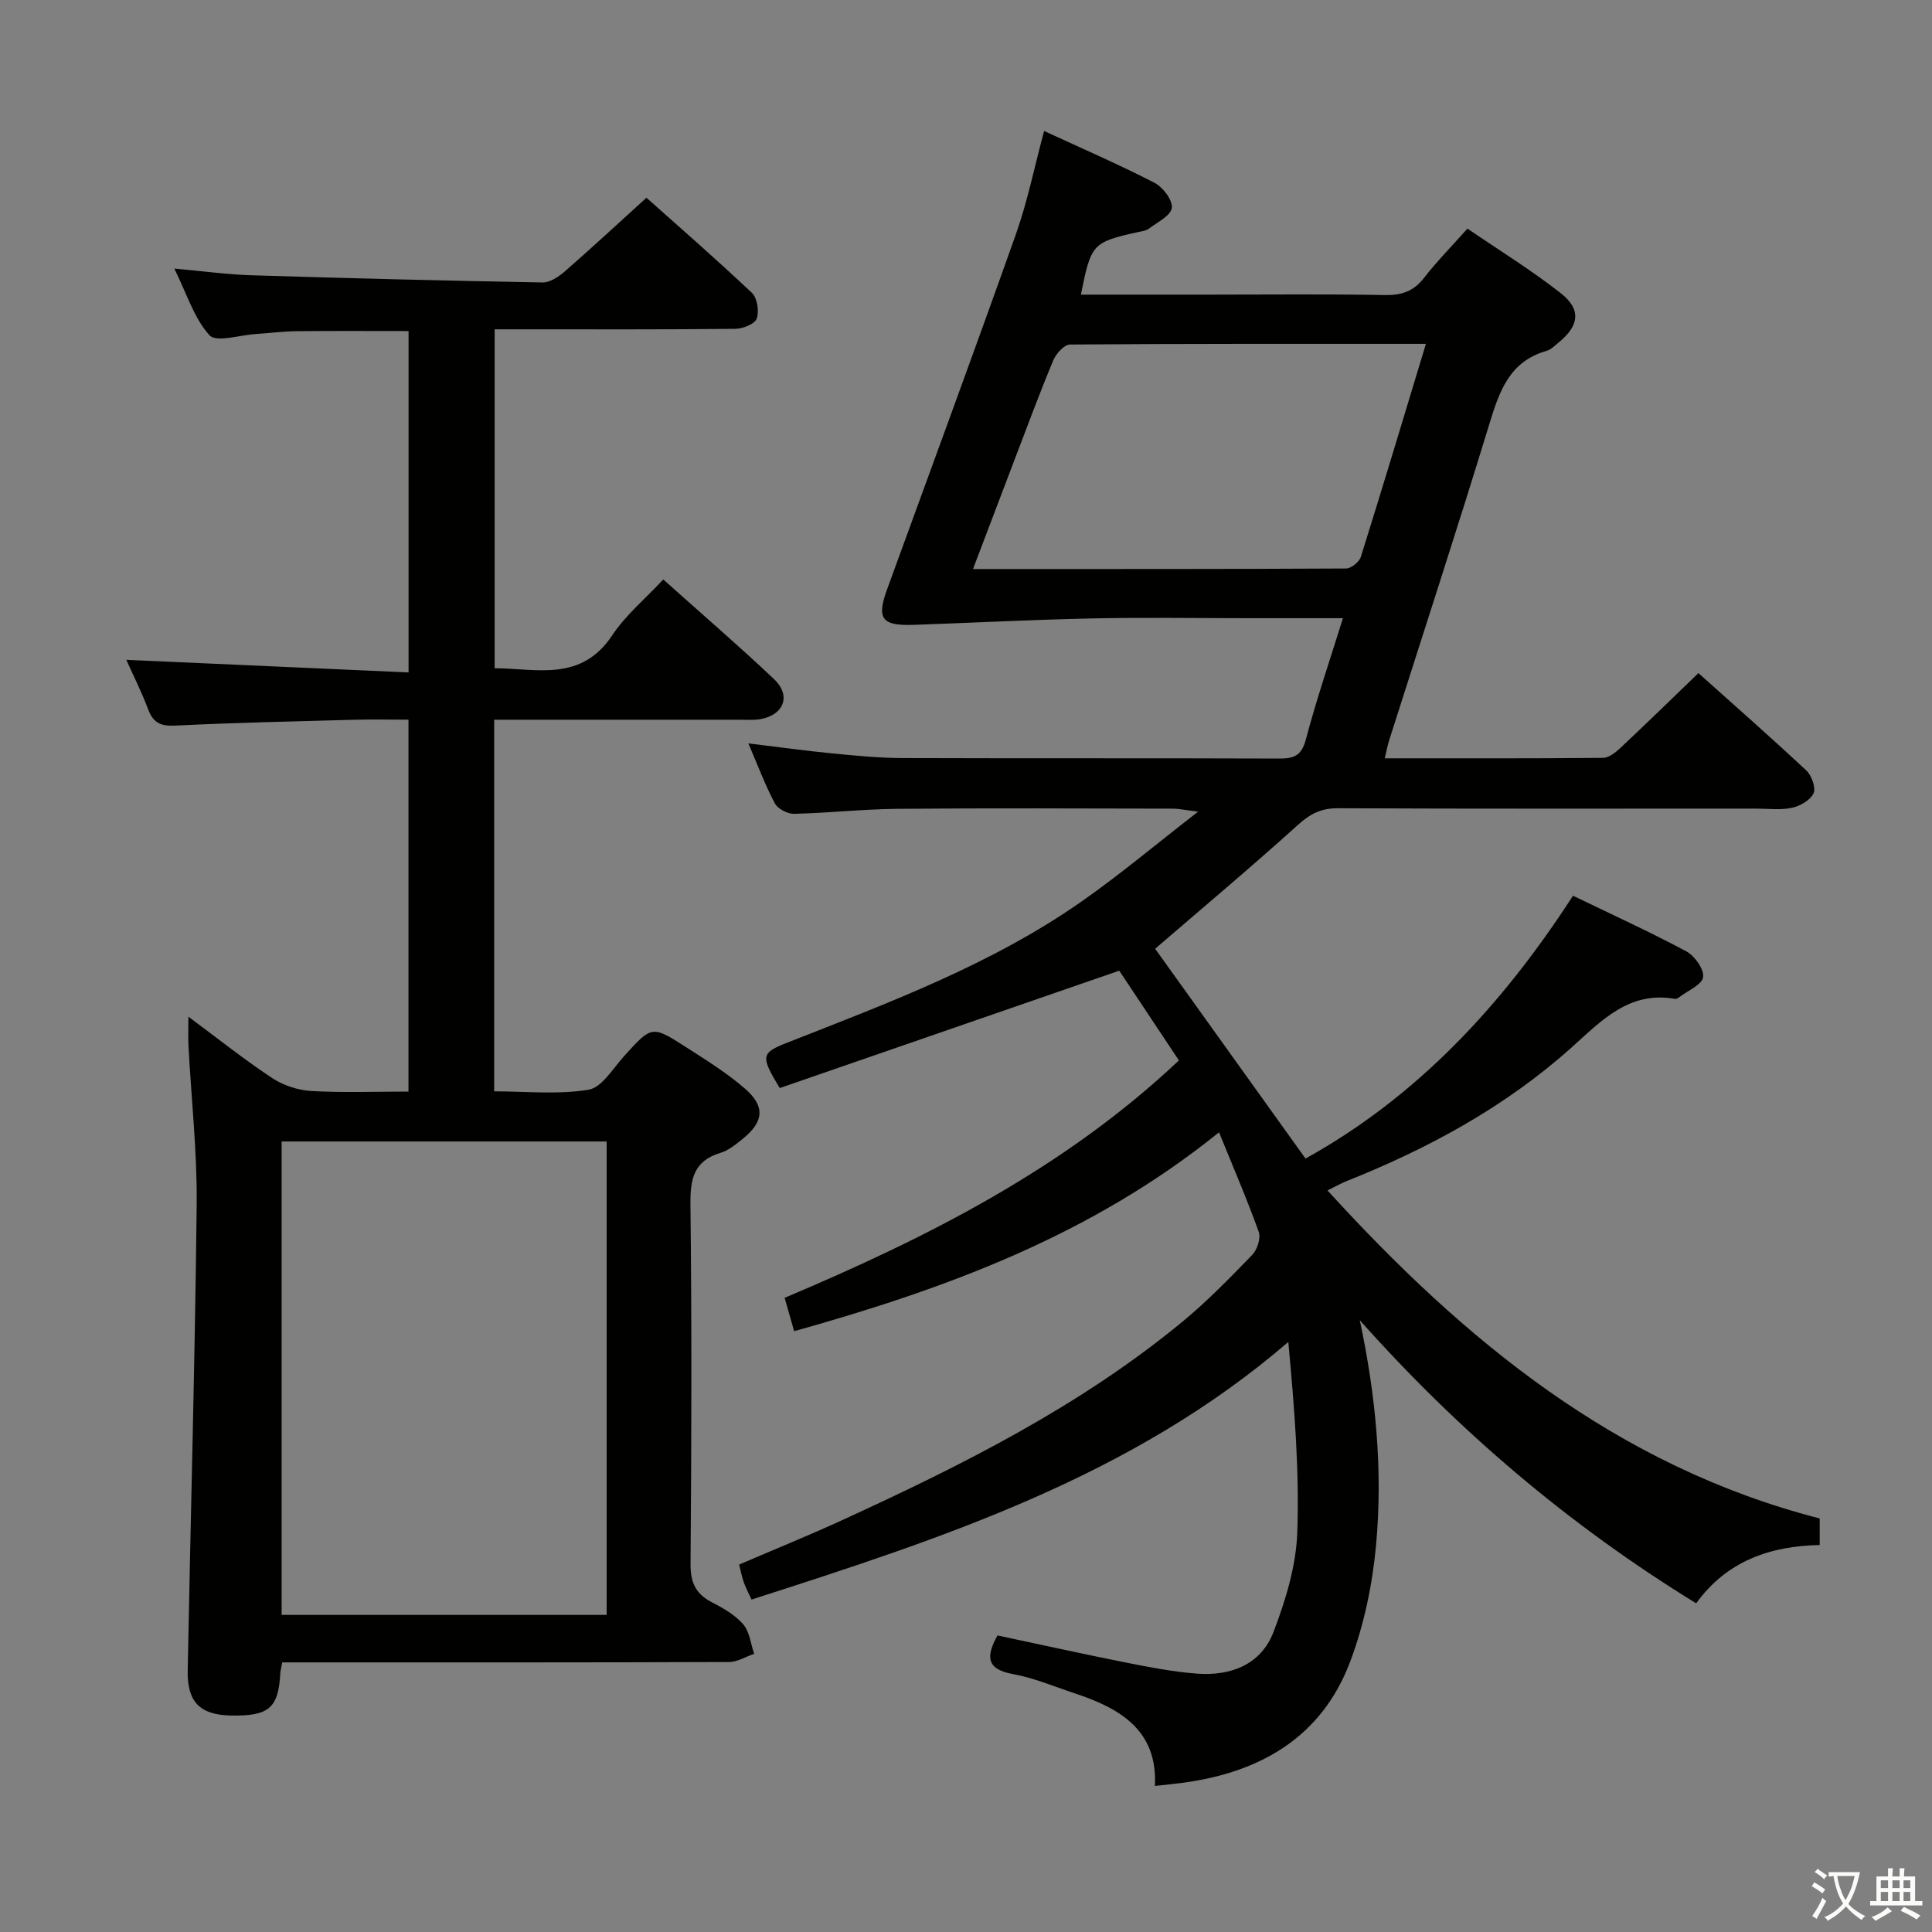 <svg enable-background="new 0 0 400 400" viewBox="0 0 400 400" xmlns="http://www.w3.org/2000/svg"><rect x="0" y="0" width="400" height="400" fill="#808080" stroke="none"/><path d="m377.9 391.2c-.2.3-.4.5-.6.8-.7-.6-1.4-1-2.2-1.5.2-.3.4-.5.5-.8.6.4 1.4.8 2.3 1.5zm-1.8 6.1c-.2-.2-.5-.4-.9-.6.4-.6.8-1.2 1.2-1.9s.7-1.3.9-1.9c.3.3.5.5.8.7-.7 1.3-1.4 2.6-2 3.7zm2.2-9c-.3.3-.5.5-.6.8-.6-.6-1.3-1.1-2-1.5.3-.3.5-.5.6-.7.6.5 1.3.9 2 1.4zm.3.2v-.9h2 4.5c-.3 1.3-.6 2.5-1 3.6s-.9 2.1-1.4 3c.4.5 1 1 1.6 1.4s1.2.8 1.9 1.1c-.3.2-.5.4-.8.8-.4-.3-1-.7-1.6-1.2s-1.2-1.1-1.6-1.6c-.5.6-1.1 1.1-1.7 1.6s-1.4.9-2.1 1.4c-.1-.3-.3-.5-.7-.8.6-.2 1.2-.5 1.9-1s1.4-1.1 2-1.8c-.5-.8-.9-1.6-1.2-2.5s-.6-2-.8-3.2c-.4.1-.7.1-1 .1zm2.5 2.7c.3 1 .7 1.7 1 2.2.3-.5.6-1.1 1-2s.6-1.9.9-3h-3.2-.4c.1.9.3 1.8.7 2.8z" fill="#fbfcfa"/><path d="m396.5 388.5v1.5 3.6h1.5v.9c-.4 0-1 0-1.7 0h-7.9c-.5 0-.9 0-1.2 0v-.9h1.3v-3.5c0-.7 0-1.2 0-1.6h2.4c0-.8 0-1.4 0-1.7h1c0 .3-.1.8-.1 1.7h1.5c0-.8 0-1.4 0-1.7h1c0 .3-.1.9-.1 1.7zm-8.2 9.2c-.2-.3-.5-.5-.8-.8.8-.3 1.4-.6 1.9-.9s1-.7 1.4-1.1c.3.3.6.5.9.8-1.6 1-2.8 1.6-3.4 2zm2.6-6.8v-1.6h-1.5v1.6zm0 2.7v-1.9h-1.5v1.9zm2.4-2.7v-1.6h-1.5v1.6zm0 2.7v-1.9h-1.5v1.9zm.2 2 .7-.8c.4.2.9.5 1.6.8s1.3.7 1.8 1c-.3.3-.5.5-.8.8-.4-.3-1.5-1-3.3-1.8zm2-4.7v-1.6h-1.4v1.6zm0 2.7v-1.9h-1.4v1.9z" fill="#fbfcfa"/><g fill="#010100"><path d="m252.39 234.43c-26.38 21.29-56.32 32.32-87.97 41.18-.69-2.41-1.29-4.54-1.97-6.91 29.68-12.53 57.93-26.8 81.63-49.15-4.43-6.66-8.73-13.12-12.35-18.58-23.97 8.29-47.28 16.35-70.29 24.3-4.07-6.68-3.84-7.28 1.61-9.42 21.02-8.27 42.26-16.16 60.94-29.25 7.87-5.51 15.25-11.72 24.07-18.56-2.87-.35-4.06-.62-5.26-.62-19-.03-38-.13-57 .04-7.14.06-14.28.87-21.42 1.03-1.34.03-3.36-1.03-3.96-2.17-2.01-3.79-3.52-7.85-5.48-12.41 6.14.74 11.77 1.53 17.43 2.08 4.8.47 9.62.94 14.43.96 26 .09 52 0 78 .1 3.08.01 4.67-.56 5.56-3.94 2.2-8.3 4.98-16.45 7.68-25.12-6.87 0-13.19 0-19.51 0-10.83 0-21.67-.18-32.5.05-12.29.26-24.58.9-36.87 1.33-6.61.23-7.71-1.27-5.5-7.35 8.91-24.49 17.95-48.94 26.66-73.5 2.42-6.83 3.86-14.01 5.85-21.4 7.84 3.62 15.45 6.91 22.81 10.7 1.76.9 3.82 3.59 3.63 5.22-.19 1.61-2.99 2.97-4.75 4.3-.62.47-1.55.55-2.35.73-9.32 2.09-9.62 2.41-11.72 12.93h26.45c12.17 0 24.33-.14 36.5.09 3.48.06 5.94-.79 8.1-3.57 2.64-3.4 5.68-6.49 8.98-10.19 6.54 4.47 13.18 8.56 19.28 13.34 4.35 3.4 3.88 6.77-.46 10.29-.77.63-1.55 1.43-2.46 1.69-7.63 2.17-9.74 8.31-11.8 15.05-6.69 21.91-13.81 43.68-20.75 65.51-.35 1.09-.55 2.23-.93 3.79 15.26 0 30.22.05 45.19-.09 1.22-.01 2.62-1.14 3.62-2.08 5.33-5 10.57-10.11 16.13-15.47 7.37 6.6 14.97 13.27 22.35 20.17 1.1 1.03 2.01 3.59 1.48 4.72-.66 1.43-2.8 2.64-4.49 3-2.39.51-4.97.16-7.47.16-28.83 0-57.66.06-86.5-.07-3.44-.02-5.71 1.12-8.25 3.41-9.71 8.78-19.76 17.2-29.6 25.68 9.9 13.81 20.32 28.36 31.13 43.44 23.09-12.79 40.76-31.79 55.38-54.42 8.03 3.88 15.88 7.46 23.47 11.52 1.73.93 3.7 3.71 3.47 5.34-.22 1.57-3.14 2.77-4.89 4.11-.26.2-.63.43-.9.39-9.57-1.71-15.33 4.59-21.5 10.11-13.69 12.24-29.54 20.85-46.49 27.6-1.22.49-2.37 1.15-3.98 1.95 28.43 31.2 59.93 57.1 101.9 67.91v5.5c-10.27.19-19.26 3.33-25.58 12.07-26.39-16.22-49.31-35.76-69.64-58.62 3.3 15.48 4.8 31 3.37 46.55-.75 8.17-2.48 16.51-5.37 24.17-5.87 15.55-18.49 22.85-34.45 25.03-1.81.25-3.64.42-5.97.68.59-11.56-7.24-16.08-16.62-19.18-4.25-1.41-8.45-3.2-12.82-3.99-5.39-.99-5.61-3.56-3.15-7.99 8.72 1.85 17.58 3.82 26.47 5.59 4.88.97 9.79 1.93 14.74 2.31 7.03.55 13.34-1.82 15.95-8.65 2.51-6.57 4.67-13.67 4.91-20.61.45-12.91-.61-25.87-1.86-39.4-32.4 27.89-71.55 40.62-111.13 53.33-.54-1.18-1.14-2.29-1.57-3.46-.39-1.07-.59-2.21-1-3.78 7.14-3.07 14.32-5.99 21.36-9.21 24.83-11.38 49.22-23.58 70.45-41.1 5.12-4.23 9.79-9.03 14.42-13.81 1.04-1.08 1.81-3.46 1.35-4.76-2.4-6.71-5.23-13.24-8.22-20.62zm42.83-163.24c-25.09 0-49.39-.05-73.69.14-1.19.01-2.88 1.88-3.45 3.25-2.82 6.74-5.35 13.6-7.96 20.42-2.82 7.39-5.62 14.78-8.67 22.81 26.36 0 51.81.03 77.25-.11 1.05-.01 2.72-1.36 3.05-2.41 4.51-14.38 8.84-28.82 13.47-44.1z"/><path d="m39.01 210.5c6.14 4.55 11.57 8.89 17.34 12.7 2.31 1.53 5.35 2.52 8.12 2.68 6.59.38 13.23.12 20.1.12 0-25.8 0-51.05 0-77-3.87 0-7.64-.09-11.41.02-12.31.34-24.62.6-36.91 1.21-3.01.15-4.54-.6-5.58-3.38-1.33-3.55-3.05-6.95-4.52-10.24 19.52.87 38.83 1.74 58.44 2.61 0-24.26 0-47.21 0-70.68-7.77 0-15.5-.05-23.24.03-2.82.03-5.63.41-8.45.59-3.28.21-8.12 1.79-9.52.26-3.18-3.48-4.66-8.5-7.29-13.81 6.07.54 10.98 1.23 15.9 1.38 20.11.62 40.23 1.13 60.35 1.49 1.54.03 3.34-1.2 4.61-2.3 5.53-4.82 10.9-9.81 16.89-15.24 6.65 5.93 14.39 12.66 21.84 19.7 1.11 1.05 1.53 3.82.99 5.33-.4 1.12-2.88 2.09-4.44 2.11-14.66.16-29.33.1-44 .1-1.81 0-3.62 0-5.82 0v70.17c8.69.04 17.88 2.91 24.34-6.81 2.8-4.22 6.87-7.59 10.57-11.57 8.13 7.28 15.69 13.78 22.92 20.62 3.6 3.4 2.11 7.4-2.76 8.29-1.46.26-2.99.13-4.49.13-16.8.01-33.6 0-50.68 0v76.94c6.43 0 13.12.71 19.53-.33 2.77-.45 5.07-4.42 7.38-6.97 5.72-6.3 5.72-6.41 12.83-1.84 4.19 2.69 8.47 5.35 12.21 8.6 4.22 3.67 3.87 6.85-.46 10.35-1.41 1.14-2.93 2.41-4.62 2.92-5.52 1.66-6.29 5.37-6.23 10.62.28 24.83.22 49.66.02 74.49-.03 3.86 1.06 6.21 4.42 7.94 2.34 1.21 4.8 2.62 6.48 4.56 1.33 1.54 1.55 4.04 2.27 6.11-1.73.59-3.46 1.7-5.2 1.7-29 .11-58 .08-87 .08-1.8 0-3.61 0-5.51 0-.19 1.05-.37 1.67-.4 2.3-.39 7.17-2.37 8.86-10.27 8.7-6.33-.13-9.03-2.79-8.9-9.31.61-32.12 1.51-64.24 1.86-96.37.12-10.94-1.11-21.89-1.69-32.84-.1-1.76-.02-3.53-.02-6.16zm86.59 123.85c0-33.02 0-65.54 0-98.02-22.64 0-44.87 0-67.29 0v98.02z"/></g></svg>